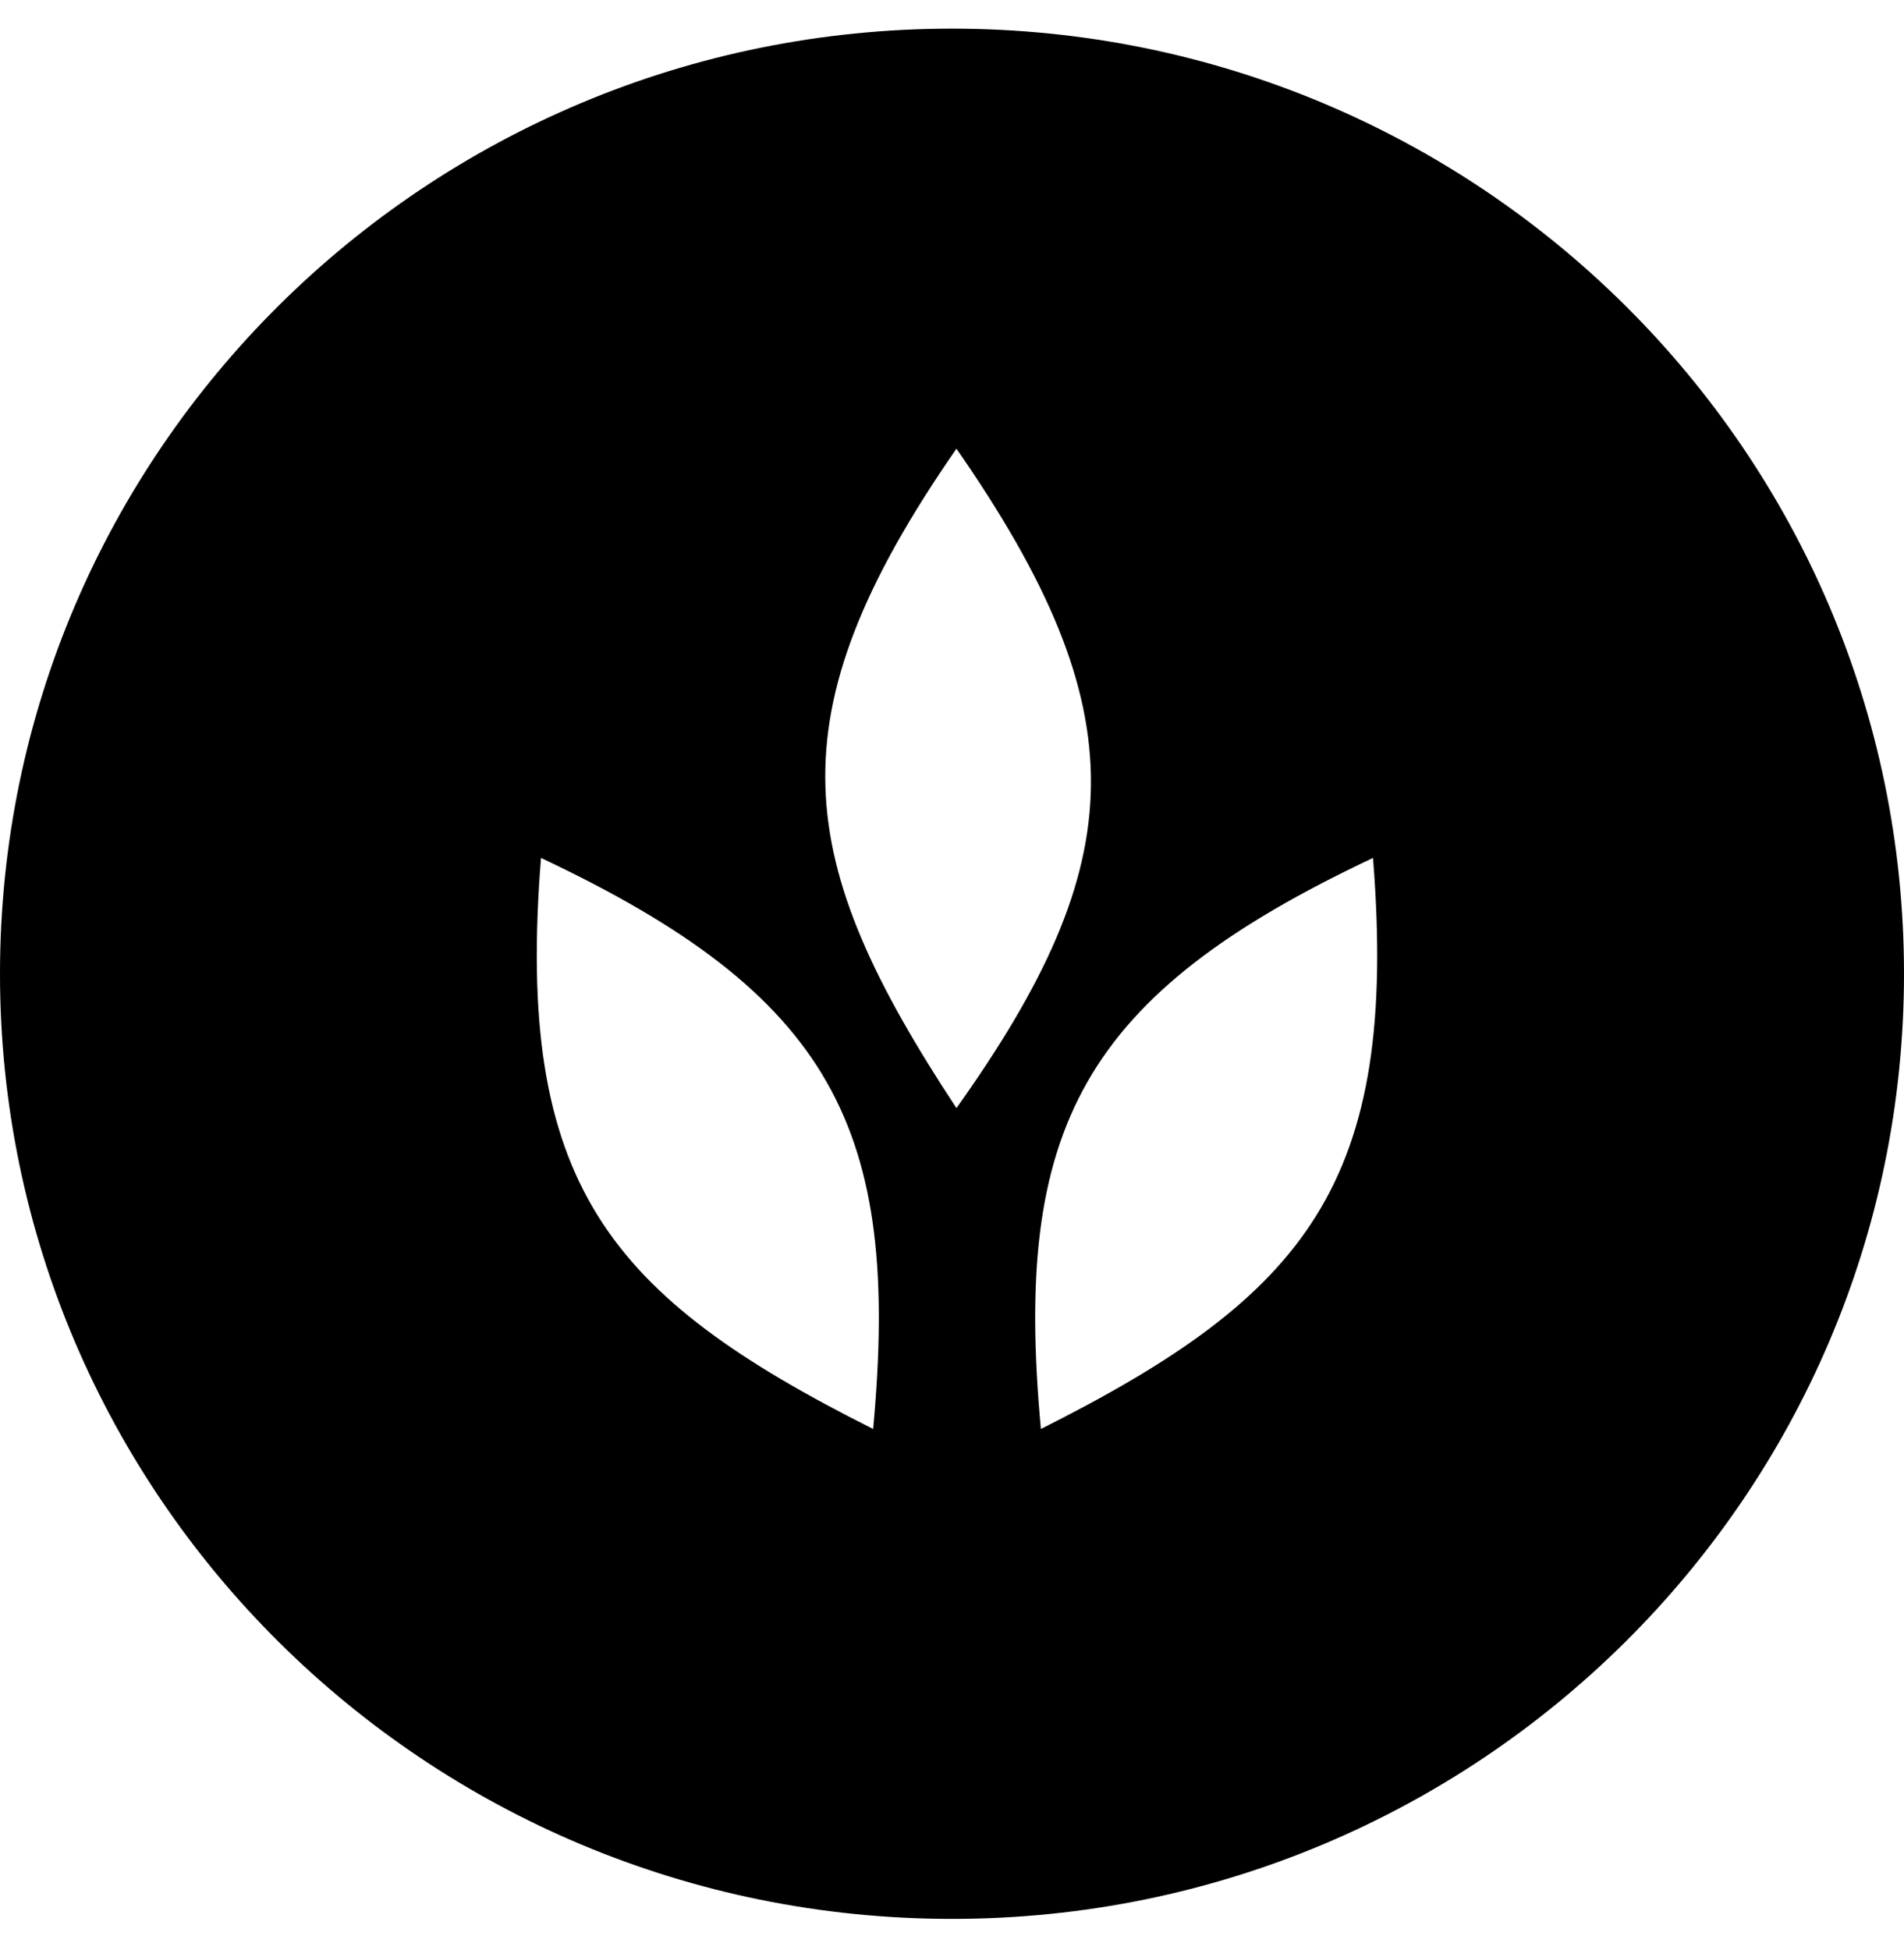 <svg width="42" height="43" viewBox="0 0 42 43" fill="none" xmlns="http://www.w3.org/2000/svg">
<path fill-rule="evenodd" clip-rule="evenodd" d="M42 21.477C42 32.989 32.598 42.322 21 42.322C9.402 42.322 0 32.989 0 21.477C0 9.964 9.402 0.632 21 0.632C32.598 0.632 42 9.964 42 21.477ZM21.098 24.44C24.968 19.006 25.139 15.714 21.098 9.896C16.979 15.838 17.51 18.987 21.098 24.44ZM19.26 31.517C19.875 24.891 18.364 21.954 11.934 18.922C11.36 26.112 13.406 28.576 19.26 31.517ZM22.961 31.517C22.346 24.891 23.856 21.954 30.287 18.922C30.86 26.112 28.814 28.576 22.961 31.517Z" fill="black"/>
</svg>

